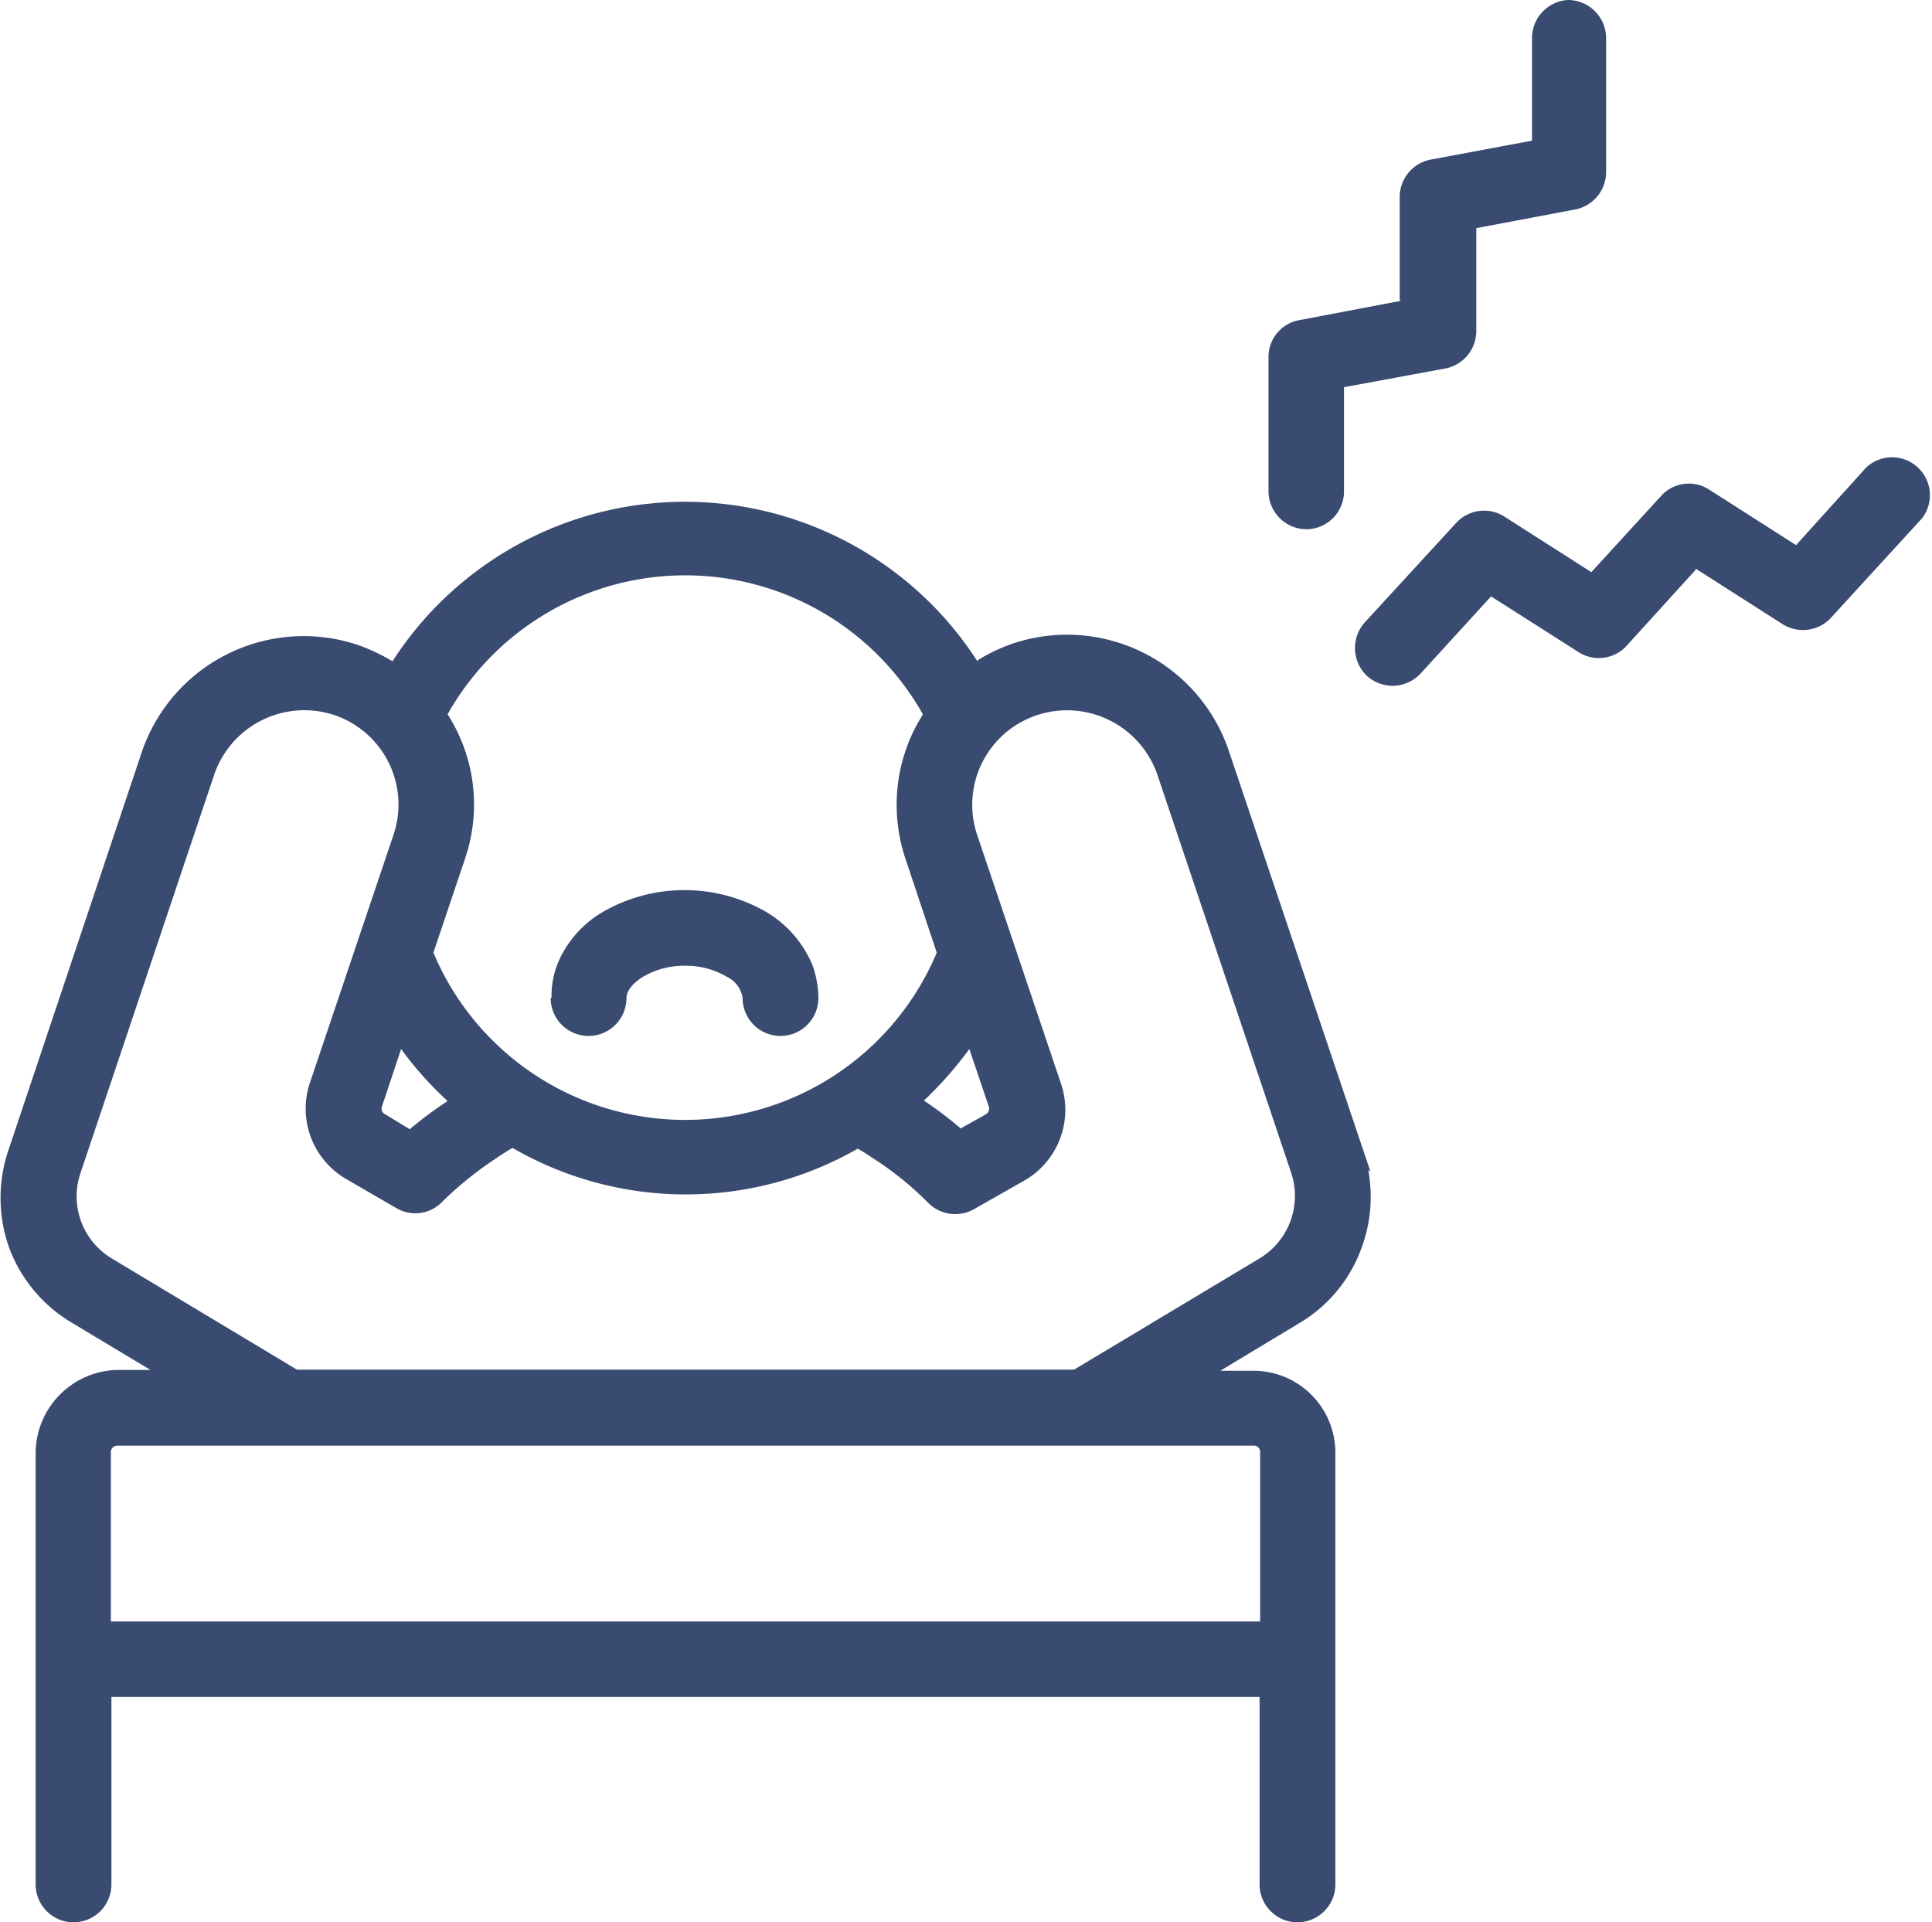 <svg xmlns="http://www.w3.org/2000/svg" viewBox="0 0 69.36 69">
  <defs>
    <style>
      .cls-1 {
        fill: #394b70;
      }
    </style>
  </defs>
  <title>noise</title>
  <g id="Layer_2" data-name="Layer 2">
    <g id="Layer_1-2" data-name="Layer 1">
      <path class="cls-1" d="M35.12,23.69a6.22,6.22,0,0,1,1.25-.59,6.13,6.13,0,0,1,7.74,3.84L49.2,42.06,49.12,42a5.26,5.26,0,0,1-.24,2.8,5.17,5.17,0,0,1-2.25,2.71l-2.82,1.7H45a2.94,2.94,0,0,1,2.94,2.94V67.65a1.36,1.36,0,0,1-2.72,0V60.92H4v6.73a1.36,1.36,0,0,1-2.72,0V52.12a3,3,0,0,1,3-2.94H5.4l-2.83-1.7A5.26,5.26,0,0,1,.32,44.77a5.34,5.34,0,0,1,0-3.53L5.09,27a6.14,6.14,0,0,1,7.75-3.85,6.78,6.78,0,0,1,1.25.59,12.49,12.49,0,0,1,21,0ZM50.25,10.76l0-3.68a1.37,1.37,0,0,1,1.11-1.35L55,5.05l0-3.68A1.37,1.37,0,0,1,56.29,0h0a1.37,1.37,0,0,1,1.37,1.35l0,4.82a1.37,1.37,0,0,1-1.11,1.35L53,8.19l0,3.69a1.37,1.37,0,0,1-1.12,1.35l-3.63.67,0,3.69A1.36,1.36,0,0,1,46.91,19h0a1.37,1.37,0,0,1-1.37-1.35l0-4.82a1.34,1.34,0,0,1,1.12-1.34l3.63-.69Zm10.63,9.69L58.4,23.18a1.35,1.35,0,0,1-1.73.23l-3.14-2L51,24.18a1.38,1.38,0,0,1-1,.44,1.4,1.4,0,0,1-.92-.35A1.38,1.38,0,0,1,49,22.34l3.27-3.56A1.36,1.36,0,0,1,54,18.54l3.13,2,2.5-2.73a1.34,1.34,0,0,1,1.72-.24l3.13,2L67,16.78a1.36,1.36,0,0,1,2,1.83l-3.26,3.56a1.37,1.37,0,0,1-1.74.24l-3.13-2ZM33.13,25.64a9.79,9.79,0,0,0-17.06,0c.11.18.21.35.3.53a6,6,0,0,1,.32,4.67l-1.13,3.36a9.8,9.8,0,0,0,18.07,0l-1.12-3.36a6.08,6.08,0,0,1,.32-4.66c.09-.18.2-.36.3-.53ZM19.8,35.82A3.18,3.18,0,0,1,20,34.64a3.86,3.86,0,0,1,1.71-1.94,5.88,5.88,0,0,1,5.73,0,4,4,0,0,1,1.72,1.93,3.49,3.49,0,0,1,.22,1.2,1.36,1.36,0,0,1-2.72,0,1,1,0,0,0-.56-.76,2.87,2.87,0,0,0-1.51-.4,2.93,2.93,0,0,0-1.53.41c-.24.15-.57.44-.57.75a1.36,1.36,0,0,1-2.72,0Zm15,1.84a13.66,13.66,0,0,1-1.63,1.85,14.34,14.34,0,0,1,1.32,1L35.4,40a.24.24,0,0,0,.1-.27l-.7-2.07ZM16.05,39.51a12.61,12.61,0,0,1-1.65-1.85l-.69,2.07a.22.22,0,0,0,.1.26l.9.55a13.59,13.59,0,0,1,1.34-1ZM4,58.21H45.24V52.12A.22.22,0,0,0,45,51.9H4.21a.23.23,0,0,0-.23.22v6.09Zm26.84-17a12.42,12.42,0,0,1-12.44,0c-.23.13-.45.28-.66.42a12.79,12.79,0,0,0-1.86,1.51,1.34,1.34,0,0,1-1.67.22L12.4,42.31a2.92,2.92,0,0,1-1.27-3.45l3-8.9A3.39,3.39,0,0,0,12,25.67a3.42,3.42,0,0,0-4.31,2.14l-4.8,14.3A2.6,2.6,0,0,0,4,45.17l6.66,4H38.56l6.67-4a2.62,2.62,0,0,0,1.13-3.05L41.55,27.81a3.43,3.43,0,0,0-4.31-2.14A3.39,3.39,0,0,0,35.09,30l3,8.9a2.93,2.93,0,0,1-1.26,3.45L35,43.39a1.37,1.37,0,0,1-1.68-.21,11.55,11.55,0,0,0-1.84-1.51c-.23-.15-.45-.3-.68-.43Z"/>
    </g>
  </g>
</svg>
